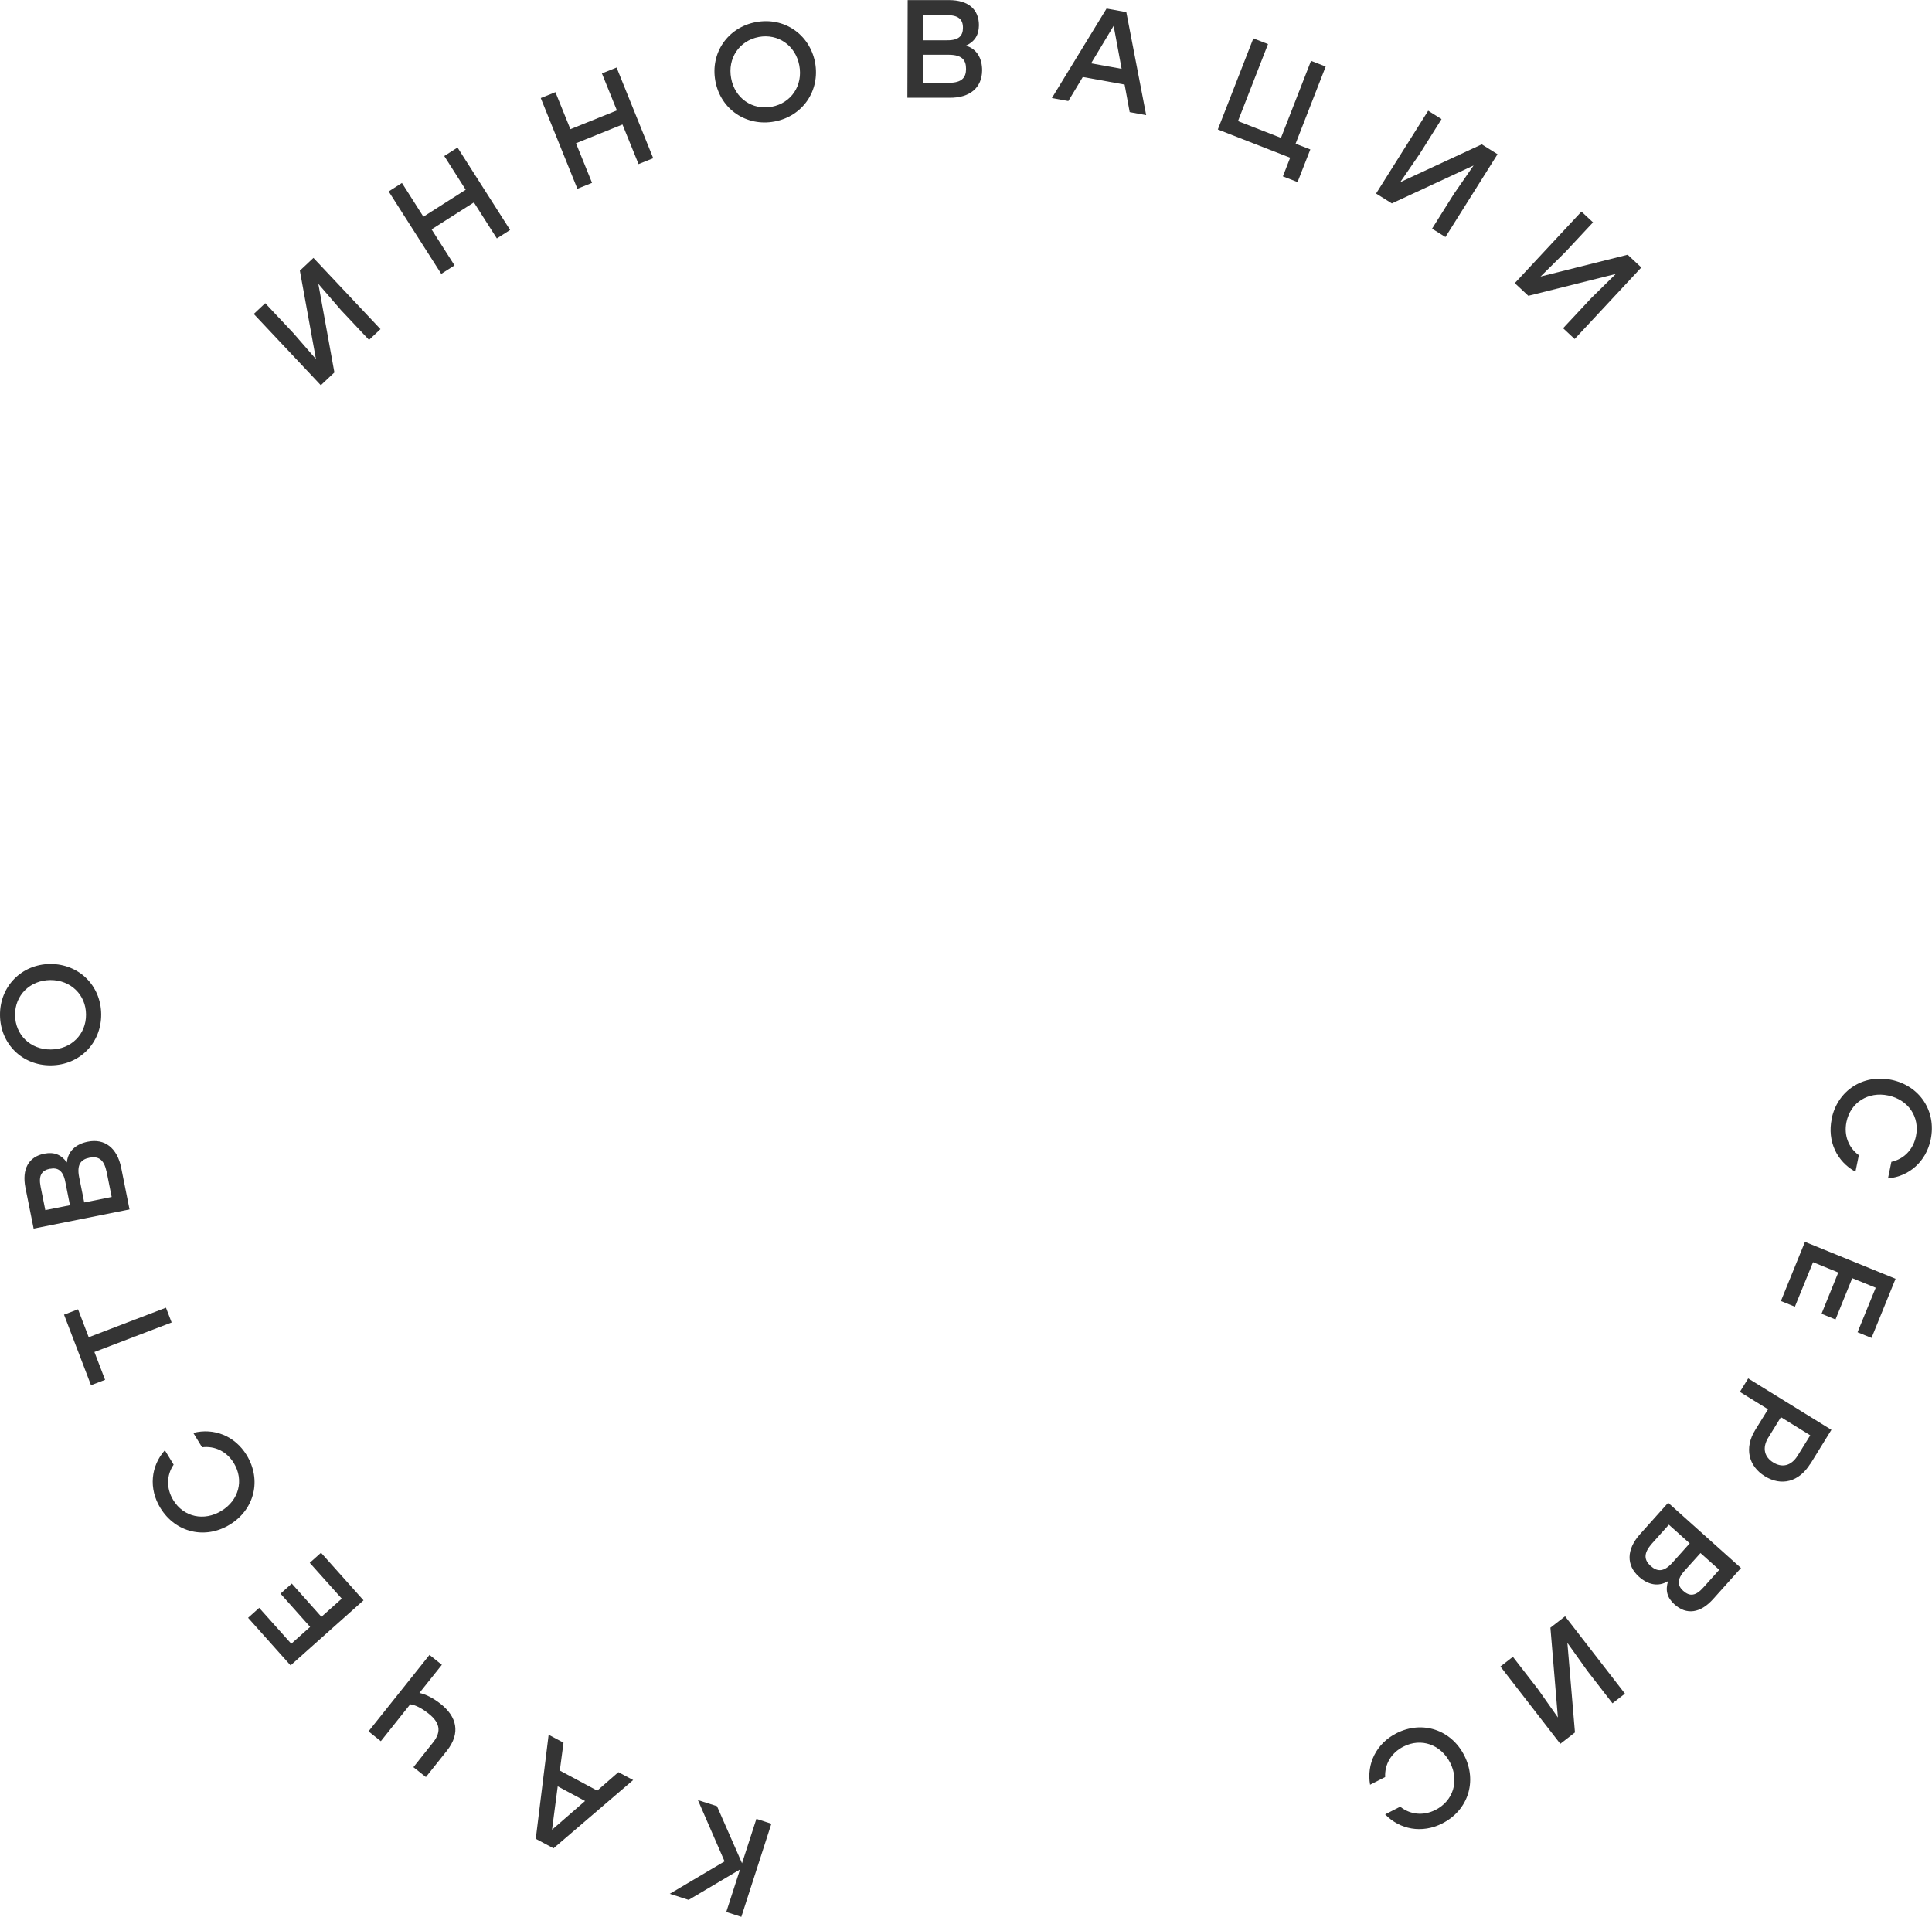 <?xml version="1.0" encoding="UTF-8"?><svg id="_лой_2" xmlns="http://www.w3.org/2000/svg" viewBox="0 0 193.61 192.12"><defs><style>.cls-1{fill:#343434;}</style></defs><g id="_лой_1-2"><path class="cls-1" d="M30.05,27.13l1.61,8.86-2.27-2.61-2.81-2.99-1.15,1.08,6.72,7.14,1.36-1.28-1.61-8.88,2.27,2.63,2.81,2.99,1.15-1.08-6.72-7.14-1.36,1.28Z"/><path class="cls-1" d="M44.52,15.64l2.15,3.38-4.24,2.7-2.15-3.38-1.33,.85,5.27,8.26,1.33-.85-2.3-3.61,4.24-2.7,2.3,3.61,1.33-.85-5.27-8.26-1.33,.85Z"/><path class="cls-1" d="M60.32,7.36l1.5,3.71-4.66,1.88-1.5-3.71-1.47,.59,3.67,9.09,1.47-.59-1.61-3.97,4.66-1.88,1.61,3.97,1.47-.59-3.67-9.09-1.47,.59Z"/><path class="cls-1" d="M75.75,2.22c-2.82,.53-4.59,3.09-4.06,5.92,.53,2.83,3.11,4.57,5.93,4.04,2.82-.53,4.58-3.08,4.06-5.92-.55-2.83-3.11-4.57-5.93-4.04Zm.28,1.49c1.94-.36,3.69,.84,4.07,2.85,.38,2.01-.81,3.77-2.75,4.14-1.95,.37-3.71-.84-4.08-2.85-.38-2.01,.82-3.77,2.77-4.14Z"/><path class="cls-1" d="M96.79,4.58c.88-.4,1.3-1.05,1.31-2.04,0-1.61-1.07-2.52-2.97-2.53h-4.17l-.03,9.79h4.23c2.06,.02,3.25-1.03,3.26-2.75,0-1.19-.51-2.13-1.61-2.47Zm-.29-1.79c0,.8-.42,1.26-1.57,1.25h-2.41V1.52h2.4c1.13,.01,1.58,.42,1.58,1.27Zm-1.39,5.51h-2.6v-2.81h2.6c1.29,.01,1.71,.53,1.7,1.43,0,.84-.41,1.38-1.7,1.38Z"/><path class="cls-1" d="M113.21,11.24l1.65,.3-1.99-10.32-1.98-.36-5.48,8.97,1.65,.3,1.45-2.41,4.19,.76,.51,2.77Zm-3.87-4.89l2.26-3.76,.8,4.31-3.06-.55Z"/><path class="cls-1" d="M129.84,14.39l3.01-7.72-1.47-.57-3.01,7.72-4.31-1.68,3.01-7.72-1.47-.57-3.01,7.72-.55,1.41,7.25,2.83-.73,1.87,1.47,.57,1.28-3.27-1.47-.57Z"/><path class="cls-1" d="M148.49,14.47l-8.17,3.79,1.96-2.85,2.18-3.47-1.34-.84-5.22,8.3,1.58,.99,8.19-3.8-1.98,2.86-2.18,3.47,1.34,.84,5.22-8.3-1.58-.99Z"/><path class="cls-1" d="M163.12,25.53l-8.74,2.19,2.46-2.43,2.8-3-1.16-1.08-6.68,7.17,1.36,1.27,8.76-2.19-2.48,2.44-2.8,3,1.16,1.08,6.68-7.17-1.36-1.27Z"/><path class="cls-1" d="M183.56,112.16c-.46,2.22,.52,4.27,2.38,5.28l.34-1.66c-1.02-.74-1.52-1.97-1.24-3.33,.41-1.96,2.18-3.07,4.18-2.65,2,.42,3.19,2.13,2.78,4.09-.28,1.36-1.23,2.29-2.46,2.56l-.34,1.66c2.11-.19,3.82-1.68,4.28-3.9,.59-2.85-1.1-5.39-3.94-5.98-2.84-.59-5.4,1.07-5.99,3.92Z"/><path class="cls-1" d="M186.15,133.53l1.4,.57,2.41-5.93-9.08-3.7-2.41,5.93,1.4,.57,1.82-4.46,2.53,1.03-1.68,4.14,1.4,.57,1.68-4.14,2.35,.96-1.82,4.46Z"/><path class="cls-1" d="M181.42,146.73l2.11-3.42-8.34-5.15-.83,1.35,2.82,1.74-1.28,2.07c-1.13,1.82-.67,3.64,.96,4.64,1.64,1.02,3.42,.59,4.55-1.24Zm-4.2-2.66l1.25-2.03,2.94,1.82-1.25,2.02c-.68,1.1-1.61,1.23-2.46,.7-.85-.52-1.16-1.42-.48-2.52Z"/><path class="cls-1" d="M167.16,158.48c-.29,.93-.09,1.67,.65,2.33,1.2,1.08,2.6,.88,3.87-.54l2.79-3.11-7.3-6.54-2.82,3.15c-1.37,1.53-1.39,3.12-.1,4.27,.89,.79,1.93,1.04,2.92,.43Zm1.53,.98c-.59-.53-.66-1.15,.11-2.01l1.61-1.79,1.88,1.68-1.6,1.78c-.76,.85-1.36,.91-1.99,.34Zm-3.19-4.7l1.74-1.94,2.09,1.87-1.73,1.93c-.86,.96-1.52,.93-2.19,.33-.62-.56-.76-1.23,.1-2.19Z"/><path class="cls-1" d="M157.83,173.64l-.76-8.98,2.01,2.82,2.51,3.24,1.25-.97-6-7.75-1.47,1.14,.75,9-2-2.84-2.51-3.24-1.25,.97,6,7.75,1.47-1.14Z"/><path class="cls-1" d="M139.94,173.72c-2.02,1.03-3.01,3.07-2.64,5.16l1.51-.77c-.06-1.26,.59-2.42,1.83-3.05,1.78-.91,3.75-.21,4.68,1.61,.93,1.82,.32,3.82-1.46,4.73-1.24,.63-2.56,.47-3.54-.32l-1.51,.77c1.47,1.53,3.7,1.94,5.72,.91,2.6-1.32,3.52-4.22,2.21-6.81-1.31-2.58-4.2-3.55-6.8-2.23Z"/><path class="cls-1" d="M69.94,180.42l2.67,6.14-5.49,3.25,1.89,.61,5.15-3.05-1.38,4.26,1.51,.49,3.01-9.33-1.5-.49-1.44,4.45-2.51-5.72-1.91-.61Z"/><path class="cls-1" d="M56.46,174.66l-1.48-.79-1.29,10.43,1.78,.95,7.98-6.84-1.48-.79-2.12,1.85-3.75-2.01,.37-2.79Zm2.17,5.85l-3.31,2.88,.57-4.35,2.74,1.47Z"/><path class="cls-1" d="M38.17,174.51l2.94-3.69c.51,.06,1.18,.4,1.86,.95,1.03,.82,1.35,1.72,.43,2.87l-1.97,2.48,1.25,.99,2.09-2.62c1.44-1.81,.98-3.45-.61-4.71-.82-.65-1.55-.97-2.13-1.1l2.25-2.82-1.24-.99-6.11,7.66,1.24,.99Z"/><path class="cls-1" d="M25.99,161.14l-1.13,1.01,4.26,4.77,7.31-6.52-4.26-4.77-1.13,1.01,3.21,3.59-2.04,1.82-2.97-3.33-1.13,1.01,2.97,3.33-1.89,1.69-3.21-3.59Z"/><path class="cls-1" d="M24.72,145.85c-1.18-1.94-3.3-2.76-5.35-2.23l.88,1.44c1.25-.16,2.46,.4,3.18,1.58,1.04,1.71,.51,3.73-1.24,4.79-1.74,1.07-3.79,.63-4.83-1.08-.72-1.18-.67-2.51,.04-3.55l-.88-1.44c-1.41,1.58-1.64,3.84-.45,5.78,1.52,2.48,4.49,3.18,6.96,1.67,2.47-1.51,3.21-4.47,1.69-6.96Z"/><path class="cls-1" d="M6.42,131.78l2.7,7.06,1.41-.54-1.07-2.79,7.74-2.96-.57-1.48-7.74,2.96-1.07-2.8-1.41,.54Z"/><path class="cls-1" d="M6.7,116.51c-.57-.79-1.28-1.07-2.26-.88-1.58,.31-2.26,1.55-1.89,3.42l.82,4.09,9.61-1.92-.83-4.15c-.4-2.02-1.66-2.98-3.35-2.64-1.17,.23-1.99,.92-2.1,2.07Zm-1.7,.64c.78-.16,1.32,.16,1.54,1.29l.47,2.36-2.47,.49-.47-2.35c-.22-1.11,.09-1.63,.93-1.8Zm5.68,.27l.51,2.55-2.75,.55-.51-2.54c-.25-1.26,.17-1.78,1.05-1.95,.82-.16,1.44,.13,1.69,1.39Z"/><path class="cls-1" d="M0,101.74c.02,2.87,2.22,5.07,5.11,5.04s5.05-2.25,5.03-5.12c-.02-2.87-2.22-5.05-5.11-5.04C2.15,96.65-.02,98.87,0,101.74Zm1.51-.01c-.02-1.97,1.49-3.48,3.53-3.5,2.04-.01,3.57,1.47,3.58,3.45,.02,1.99-1.49,3.5-3.53,3.51-2.04,.02-3.57-1.47-3.58-3.46Z"/></g></svg>